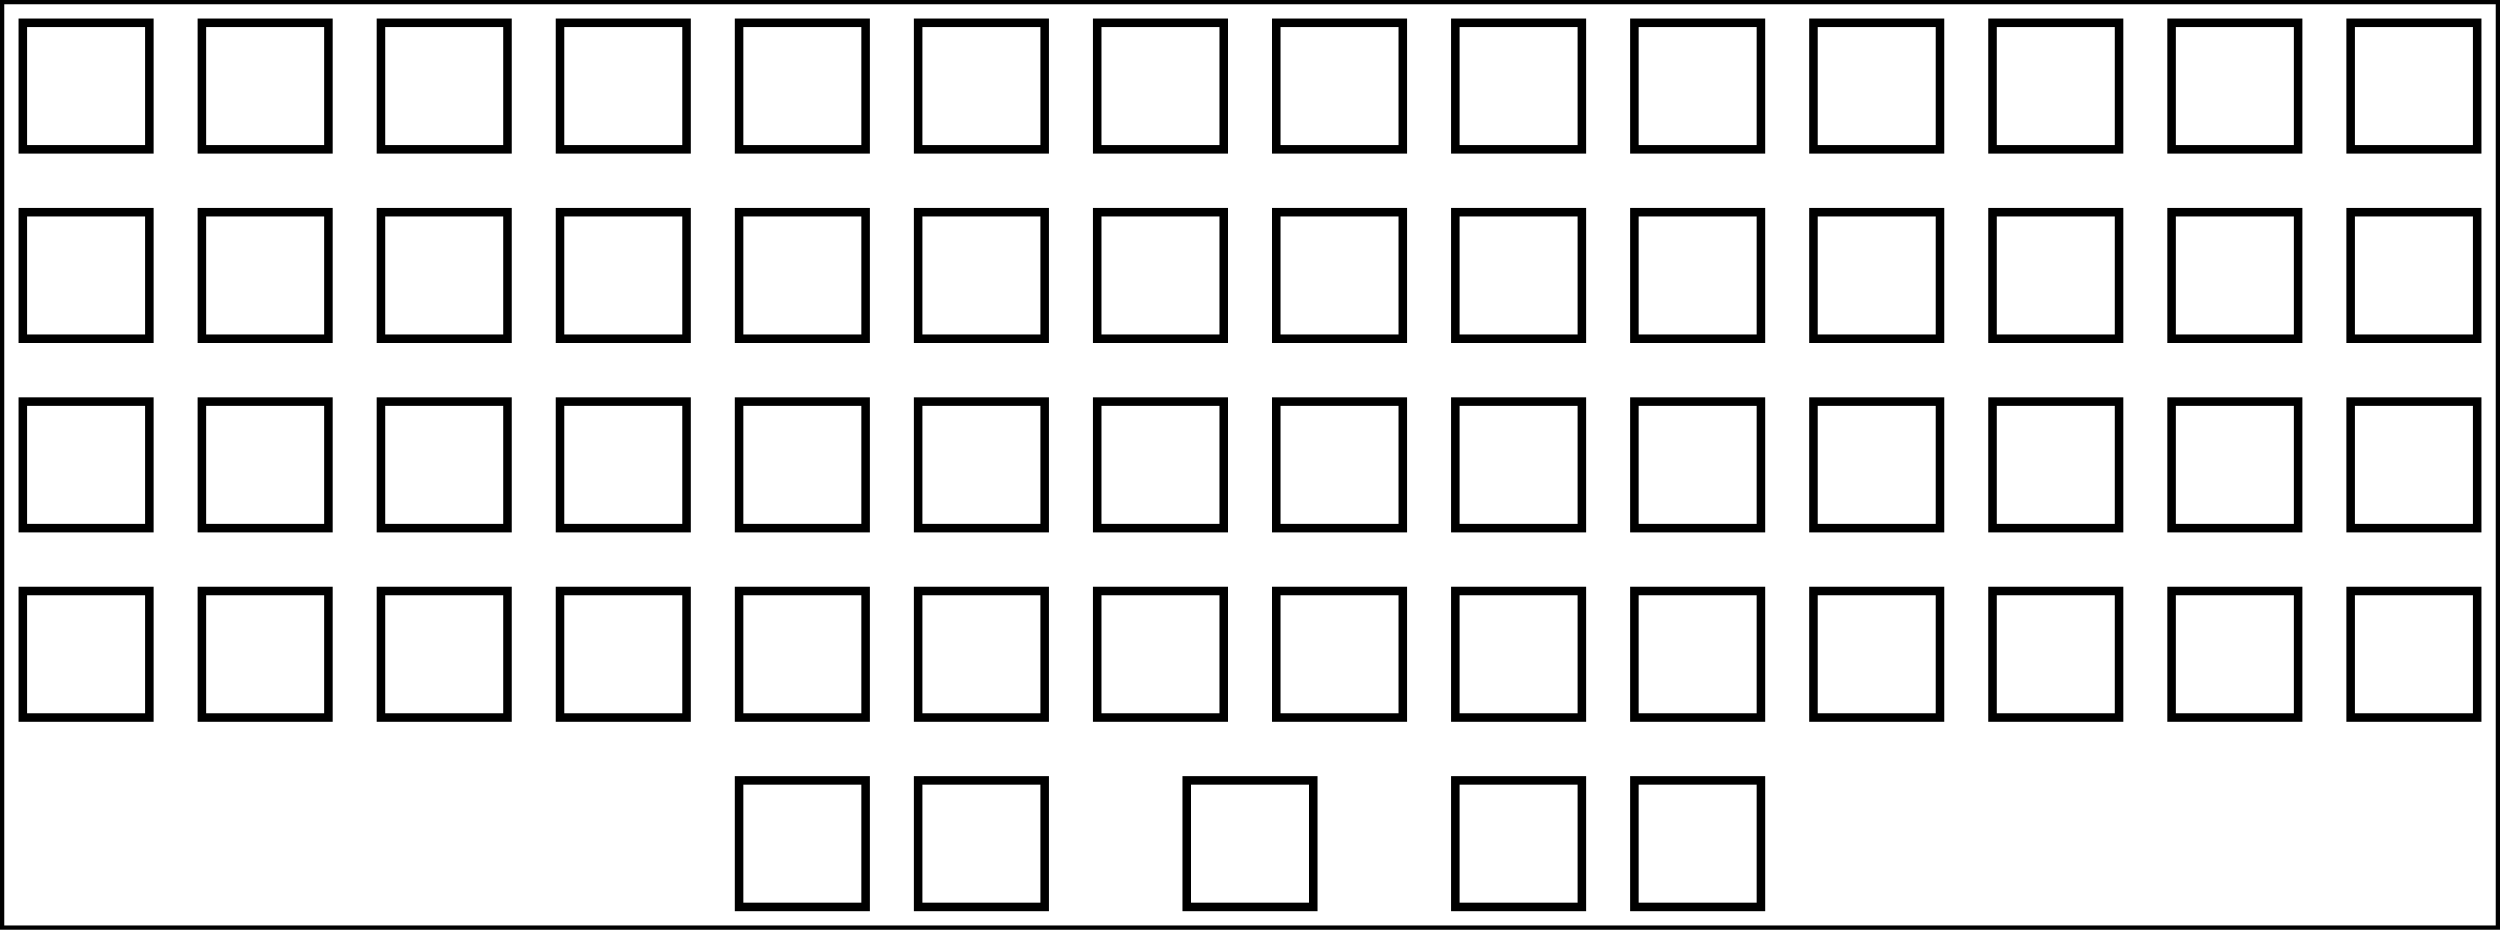 <svg width="276.606mm" height="102.87mm" viewBox="0 0 276.606 102.87" xmlns="http://www.w3.org/2000/svg"><g id="svgGroup" stroke-linecap="round" fill-rule="evenodd" font-size="9pt" stroke="#000" stroke-width="0.25mm" fill="none" style="stroke:#000;stroke-width:0.25mm;fill:none"><path d="M 0 102.87 L 276.606 102.87 L 276.606 0 L 0 0 L 0 102.87 Z M 22.337 23.48 L 36.337 23.48 L 36.337 37.48 L 22.337 37.48 L 22.337 23.48 Z M 22.337 44.435 L 36.337 44.435 L 36.337 58.435 L 22.337 58.435 L 22.337 44.435 Z M 22.337 65.39 L 36.337 65.39 L 36.337 79.39 L 22.337 79.39 L 22.337 65.39 Z M 22.337 2.525 L 36.337 2.525 L 36.337 16.525 L 22.337 16.525 L 22.337 2.525 Z M 42.149 2.525 L 56.149 2.525 L 56.149 16.525 L 42.149 16.525 L 42.149 2.525 Z M 61.961 2.525 L 75.961 2.525 L 75.961 16.525 L 61.961 16.525 L 61.961 2.525 Z M 81.773 2.525 L 95.773 2.525 L 95.773 16.525 L 81.773 16.525 L 81.773 2.525 Z M 101.585 2.525 L 115.585 2.525 L 115.585 16.525 L 101.585 16.525 L 101.585 2.525 Z M 121.397 2.525 L 135.397 2.525 L 135.397 16.525 L 121.397 16.525 L 121.397 2.525 Z M 141.209 2.525 L 155.209 2.525 L 155.209 16.525 L 141.209 16.525 L 141.209 2.525 Z M 161.021 2.525 L 175.021 2.525 L 175.021 16.525 L 161.021 16.525 L 161.021 2.525 Z M 180.833 2.525 L 194.833 2.525 L 194.833 16.525 L 180.833 16.525 L 180.833 2.525 Z M 200.645 2.525 L 214.645 2.525 L 214.645 16.525 L 200.645 16.525 L 200.645 2.525 Z M 220.457 2.525 L 234.457 2.525 L 234.457 16.525 L 220.457 16.525 L 220.457 2.525 Z M 240.269 2.525 L 254.269 2.525 L 254.269 16.525 L 240.269 16.525 L 240.269 2.525 Z M 260.081 2.525 L 274.081 2.525 L 274.081 16.525 L 260.081 16.525 L 260.081 2.525 Z M 2.525 23.48 L 16.525 23.48 L 16.525 37.48 L 2.525 37.48 L 2.525 23.48 Z M 42.149 23.48 L 56.149 23.48 L 56.149 37.48 L 42.149 37.48 L 42.149 23.48 Z M 61.961 23.48 L 75.961 23.48 L 75.961 37.48 L 61.961 37.48 L 61.961 23.48 Z M 81.773 23.48 L 95.773 23.48 L 95.773 37.48 L 81.773 37.48 L 81.773 23.48 Z M 101.585 23.48 L 115.585 23.48 L 115.585 37.48 L 101.585 37.48 L 101.585 23.48 Z M 121.397 23.48 L 135.397 23.48 L 135.397 37.48 L 121.397 37.48 L 121.397 23.48 Z M 141.209 23.48 L 155.209 23.48 L 155.209 37.48 L 141.209 37.48 L 141.209 23.48 Z M 161.021 23.48 L 175.021 23.48 L 175.021 37.48 L 161.021 37.48 L 161.021 23.48 Z M 180.833 23.48 L 194.833 23.48 L 194.833 37.48 L 180.833 37.48 L 180.833 23.48 Z M 200.645 23.48 L 214.645 23.48 L 214.645 37.48 L 200.645 37.48 L 200.645 23.48 Z M 220.457 23.48 L 234.457 23.48 L 234.457 37.48 L 220.457 37.48 L 220.457 23.48 Z M 240.269 23.48 L 254.269 23.48 L 254.269 37.48 L 240.269 37.48 L 240.269 23.48 Z M 260.081 23.48 L 274.081 23.48 L 274.081 37.48 L 260.081 37.48 L 260.081 23.48 Z M 2.525 44.435 L 16.525 44.435 L 16.525 58.435 L 2.525 58.435 L 2.525 44.435 Z M 42.149 44.435 L 56.149 44.435 L 56.149 58.435 L 42.149 58.435 L 42.149 44.435 Z M 61.961 44.435 L 75.961 44.435 L 75.961 58.435 L 61.961 58.435 L 61.961 44.435 Z M 81.773 44.435 L 95.773 44.435 L 95.773 58.435 L 81.773 58.435 L 81.773 44.435 Z M 101.585 44.435 L 115.585 44.435 L 115.585 58.435 L 101.585 58.435 L 101.585 44.435 Z M 121.397 44.435 L 135.397 44.435 L 135.397 58.435 L 121.397 58.435 L 121.397 44.435 Z M 141.209 44.435 L 155.209 44.435 L 155.209 58.435 L 141.209 58.435 L 141.209 44.435 Z M 161.021 44.435 L 175.021 44.435 L 175.021 58.435 L 161.021 58.435 L 161.021 44.435 Z M 180.833 44.435 L 194.833 44.435 L 194.833 58.435 L 180.833 58.435 L 180.833 44.435 Z M 200.645 44.435 L 214.645 44.435 L 214.645 58.435 L 200.645 58.435 L 200.645 44.435 Z M 220.457 44.435 L 234.457 44.435 L 234.457 58.435 L 220.457 58.435 L 220.457 44.435 Z M 240.269 44.435 L 254.269 44.435 L 254.269 58.435 L 240.269 58.435 L 240.269 44.435 Z M 260.081 44.435 L 274.081 44.435 L 274.081 58.435 L 260.081 58.435 L 260.081 44.435 Z M 2.525 65.39 L 16.525 65.39 L 16.525 79.39 L 2.525 79.39 L 2.525 65.39 Z M 42.149 65.39 L 56.149 65.39 L 56.149 79.39 L 42.149 79.39 L 42.149 65.39 Z M 61.961 65.39 L 75.961 65.39 L 75.961 79.39 L 61.961 79.39 L 61.961 65.39 Z M 81.773 65.39 L 95.773 65.39 L 95.773 79.39 L 81.773 79.39 L 81.773 65.39 Z M 101.585 65.39 L 115.585 65.39 L 115.585 79.39 L 101.585 79.39 L 101.585 65.39 Z M 121.397 65.39 L 135.397 65.39 L 135.397 79.39 L 121.397 79.39 L 121.397 65.39 Z M 141.209 65.39 L 155.209 65.39 L 155.209 79.39 L 141.209 79.39 L 141.209 65.39 Z M 161.021 65.39 L 175.021 65.39 L 175.021 79.39 L 161.021 79.39 L 161.021 65.39 Z M 180.833 65.39 L 194.833 65.39 L 194.833 79.39 L 180.833 79.39 L 180.833 65.39 Z M 200.645 65.39 L 214.645 65.39 L 214.645 79.39 L 200.645 79.39 L 200.645 65.39 Z M 220.457 65.39 L 234.457 65.39 L 234.457 79.39 L 220.457 79.39 L 220.457 65.39 Z M 240.269 65.39 L 254.269 65.39 L 254.269 79.39 L 240.269 79.39 L 240.269 65.39 Z M 260.081 65.39 L 274.081 65.39 L 274.081 79.39 L 260.081 79.39 L 260.081 65.39 Z M 81.773 86.345 L 95.773 86.345 L 95.773 100.345 L 81.773 100.345 L 81.773 86.345 Z M 101.585 86.345 L 115.585 86.345 L 115.585 100.345 L 101.585 100.345 L 101.585 86.345 Z M 131.303 86.345 L 145.303 86.345 L 145.303 100.345 L 131.303 100.345 L 131.303 86.345 Z M 161.021 86.345 L 175.021 86.345 L 175.021 100.345 L 161.021 100.345 L 161.021 86.345 Z M 180.833 86.345 L 194.833 86.345 L 194.833 100.345 L 180.833 100.345 L 180.833 86.345 Z M 2.525 2.525 L 16.525 2.525 L 16.525 16.525 L 2.525 16.525 L 2.525 2.525 Z" vector-effect="non-scaling-stroke"/></g></svg>